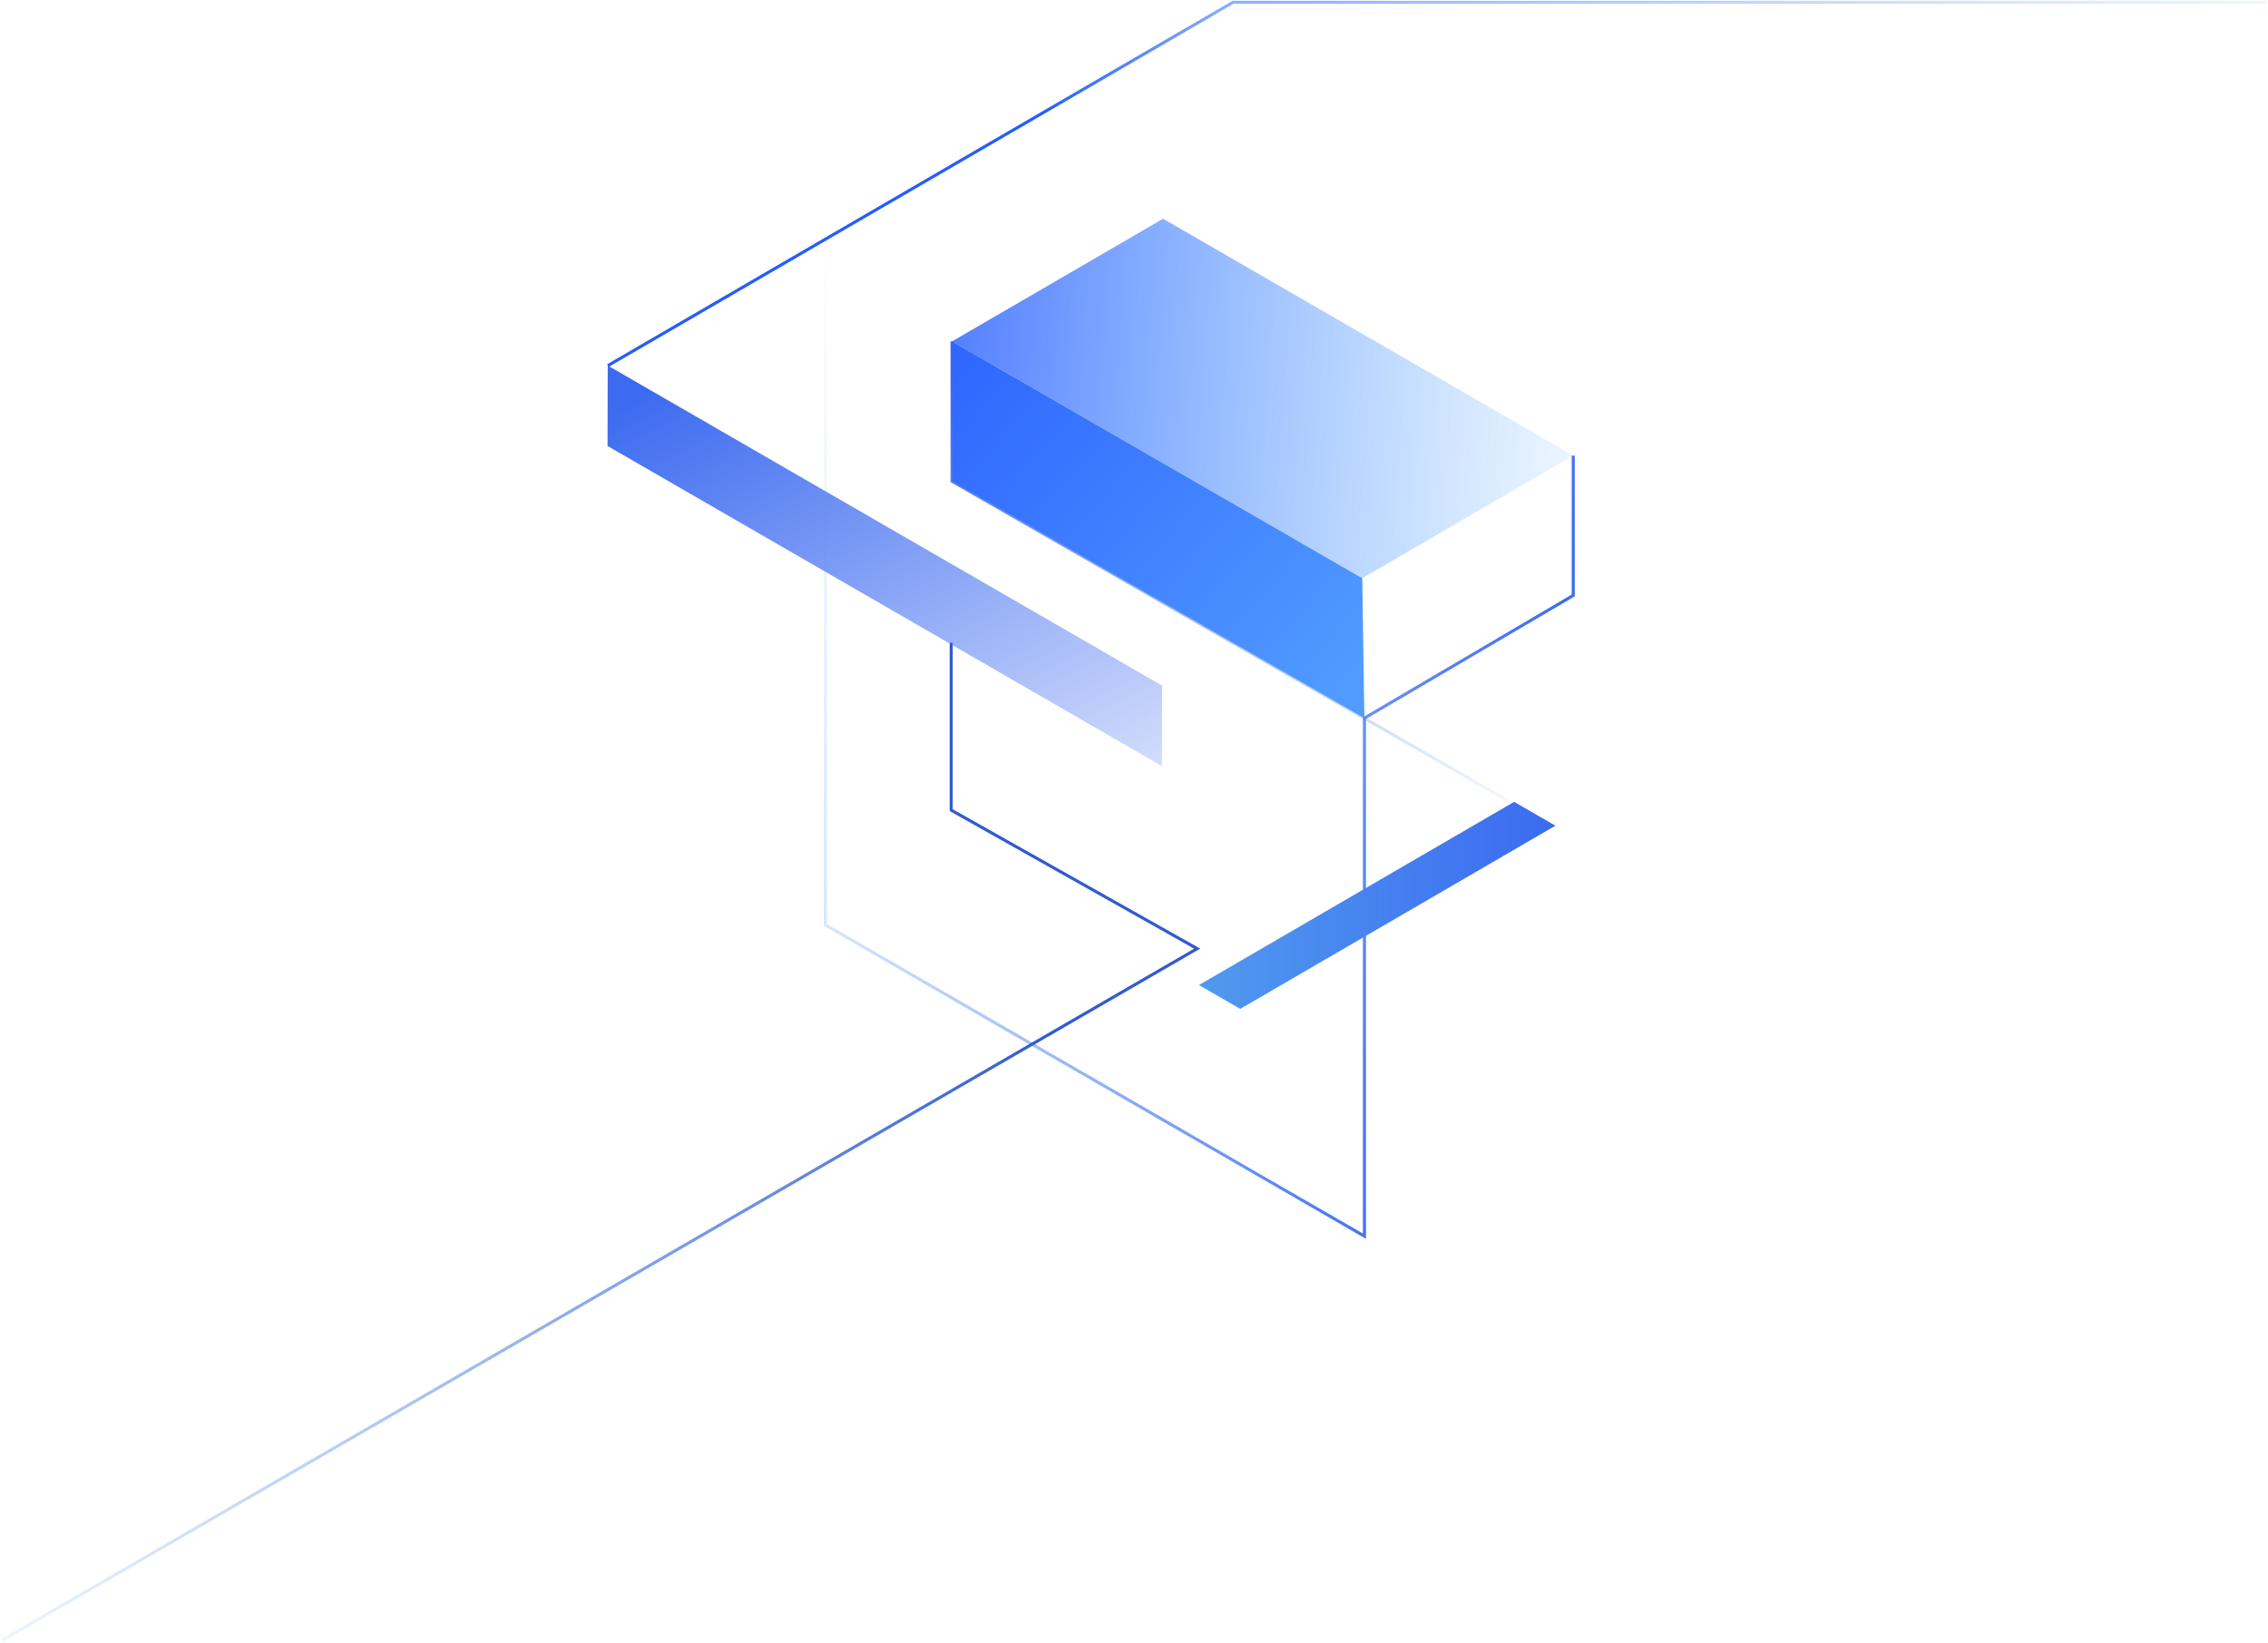 <?xml version="1.0" encoding="UTF-8"?>
<svg width="1483px" height="1074px" viewBox="0 0 1483 1074" version="1.1" xmlns="http://www.w3.org/2000/svg" xmlns:xlink="http://www.w3.org/1999/xlink">
    <!-- Generator: Sketch 52.1 (67048) - http://www.bohemiancoding.com/sketch -->
    <title>dl_two</title>
    <desc>Created with Sketch.</desc>
    <defs>
        <linearGradient x1="102.22%" y1="145.684%" x2="5.231%" y2="7.257%" id="linearGradient-1">
            <stop stop-color="#3C6AF0" stop-opacity="0" offset="0%"></stop>
            <stop stop-color="#3C6AF0" offset="100%"></stop>
        </linearGradient>
        <linearGradient x1="113.548%" y1="63.611%" x2="0%" y2="58.741%" id="linearGradient-2">
            <stop stop-color="#3CA4FF" stop-opacity="0" offset="0%"></stop>
            <stop stop-color="#2C62FF" stop-opacity="0.8" offset="100%"></stop>
        </linearGradient>
        <linearGradient x1="109.089%" y1="105.971%" x2="1.844%" y2="0%" id="linearGradient-3">
            <stop stop-color="#509AEF" stop-opacity="0" offset="0%"></stop>
            <stop stop-color="#3C6AF0" offset="100%"></stop>
        </linearGradient>
        <linearGradient x1="88.636%" y1="100%" x2="-19.784%" y2="12.525%" id="linearGradient-4">
            <stop stop-color="#519BFF" offset="0%"></stop>
            <stop stop-color="#2C62FF" offset="100%"></stop>
        </linearGradient>
        <linearGradient x1="0%" y1="0%" x2="100%" y2="35.796%" id="linearGradient-5">
            <stop stop-color="#509AEF" stop-opacity="0" offset="0%"></stop>
            <stop stop-color="#3C6AF0" offset="100%"></stop>
        </linearGradient>
        <linearGradient x1="0%" y1="114.878%" x2="74.758%" y2="28%" id="linearGradient-6">
            <stop stop-color="#509AEF" stop-opacity="0" offset="0%"></stop>
            <stop stop-color="#325BCF" offset="100%"></stop>
        </linearGradient>
        <linearGradient x1="112.158%" y1="0%" x2="70.107%" y2="60.737%" id="linearGradient-7">
            <stop stop-color="#509AEF" stop-opacity="0" offset="0%"></stop>
            <stop stop-color="#255DFF" offset="100%"></stop>
        </linearGradient>
        <linearGradient x1="0%" y1="50%" x2="100%" y2="50%" id="linearGradient-8">
            <stop stop-color="#509AEF" offset="0%"></stop>
            <stop stop-color="#3C6AF0" offset="100%"></stop>
        </linearGradient>
        <linearGradient x1="80.168%" y1="112.007%" x2="80.168%" y2="-25.202%" id="linearGradient-9">
            <stop stop-color="#509AEF" stop-opacity="0" offset="0%"></stop>
            <stop stop-color="#3C6AF0" offset="100%"></stop>
        </linearGradient>
    </defs>
    <g id="改版二-下载及教程" stroke="none" stroke-width="1" fill="none" fill-rule="evenodd">
        <g id="下载页-新-copy" transform="translate(-1076, -3109)">
            <g id="2" transform="translate(452, 3108.182)">
                <g id="dl_two" transform="translate(625.333, 0)">
                    <polygon id="Fill-1" fill="url(#linearGradient-1)" points="758.559 449.123 758.427 501.735 395.919 292.427 396.051 239.816"></polygon>
                    <polygon id="Fill-2" fill="url(#linearGradient-2)" points="1027.38 298.716 889.415 378.897 621.188 224.028 759.154 143.846"></polygon>
                    <polyline id="Stroke-3" stroke="url(#linearGradient-3)" stroke-width="2" points="985.623 524.94 621.187 315.461 621.187 224.028"></polyline>
                    <polygon id="Fill-4" fill="url(#linearGradient-4)" points="621.188 224.028 621.188 315.461 890.8 470.436 889.414 378.897"></polygon>
                    <g id="分组" transform="translate(0, 1.09)" stroke-width="2">
                        <polyline id="Stroke-5" stroke="url(#linearGradient-5)" points="538.363 156.128 538.363 597.745 538.363 604.491 890.844 808.006 890.844 469.275 1027.38 389.058 1027.38 297.626"></polyline>
                        <polyline id="Stroke-7" stroke="url(#linearGradient-6)" points="0 1072.199 781.474 620.001 620.64 529.444 620.64 420.025"></polyline>
                        <g transform="translate(395.132, 0)" id="Stroke-9" stroke="url(#linearGradient-7)">
                            <polyline points="1.032 238.77 409.747 1.237 1085.758 1.237"></polyline>
                        </g>
                    </g>
                    <polygon id="Fill-11" fill="url(#linearGradient-8)" points="1015.736 540.701 809.618 660.491 782.613 644.899 988.731 525.109"></polygon>
                    <path d="M758.559,393.888 L758.559,451.79" id="Stroke-12" stroke="url(#linearGradient-9)" stroke-width="2"></path>
                </g>
            </g>
        </g>
    </g>
</svg>